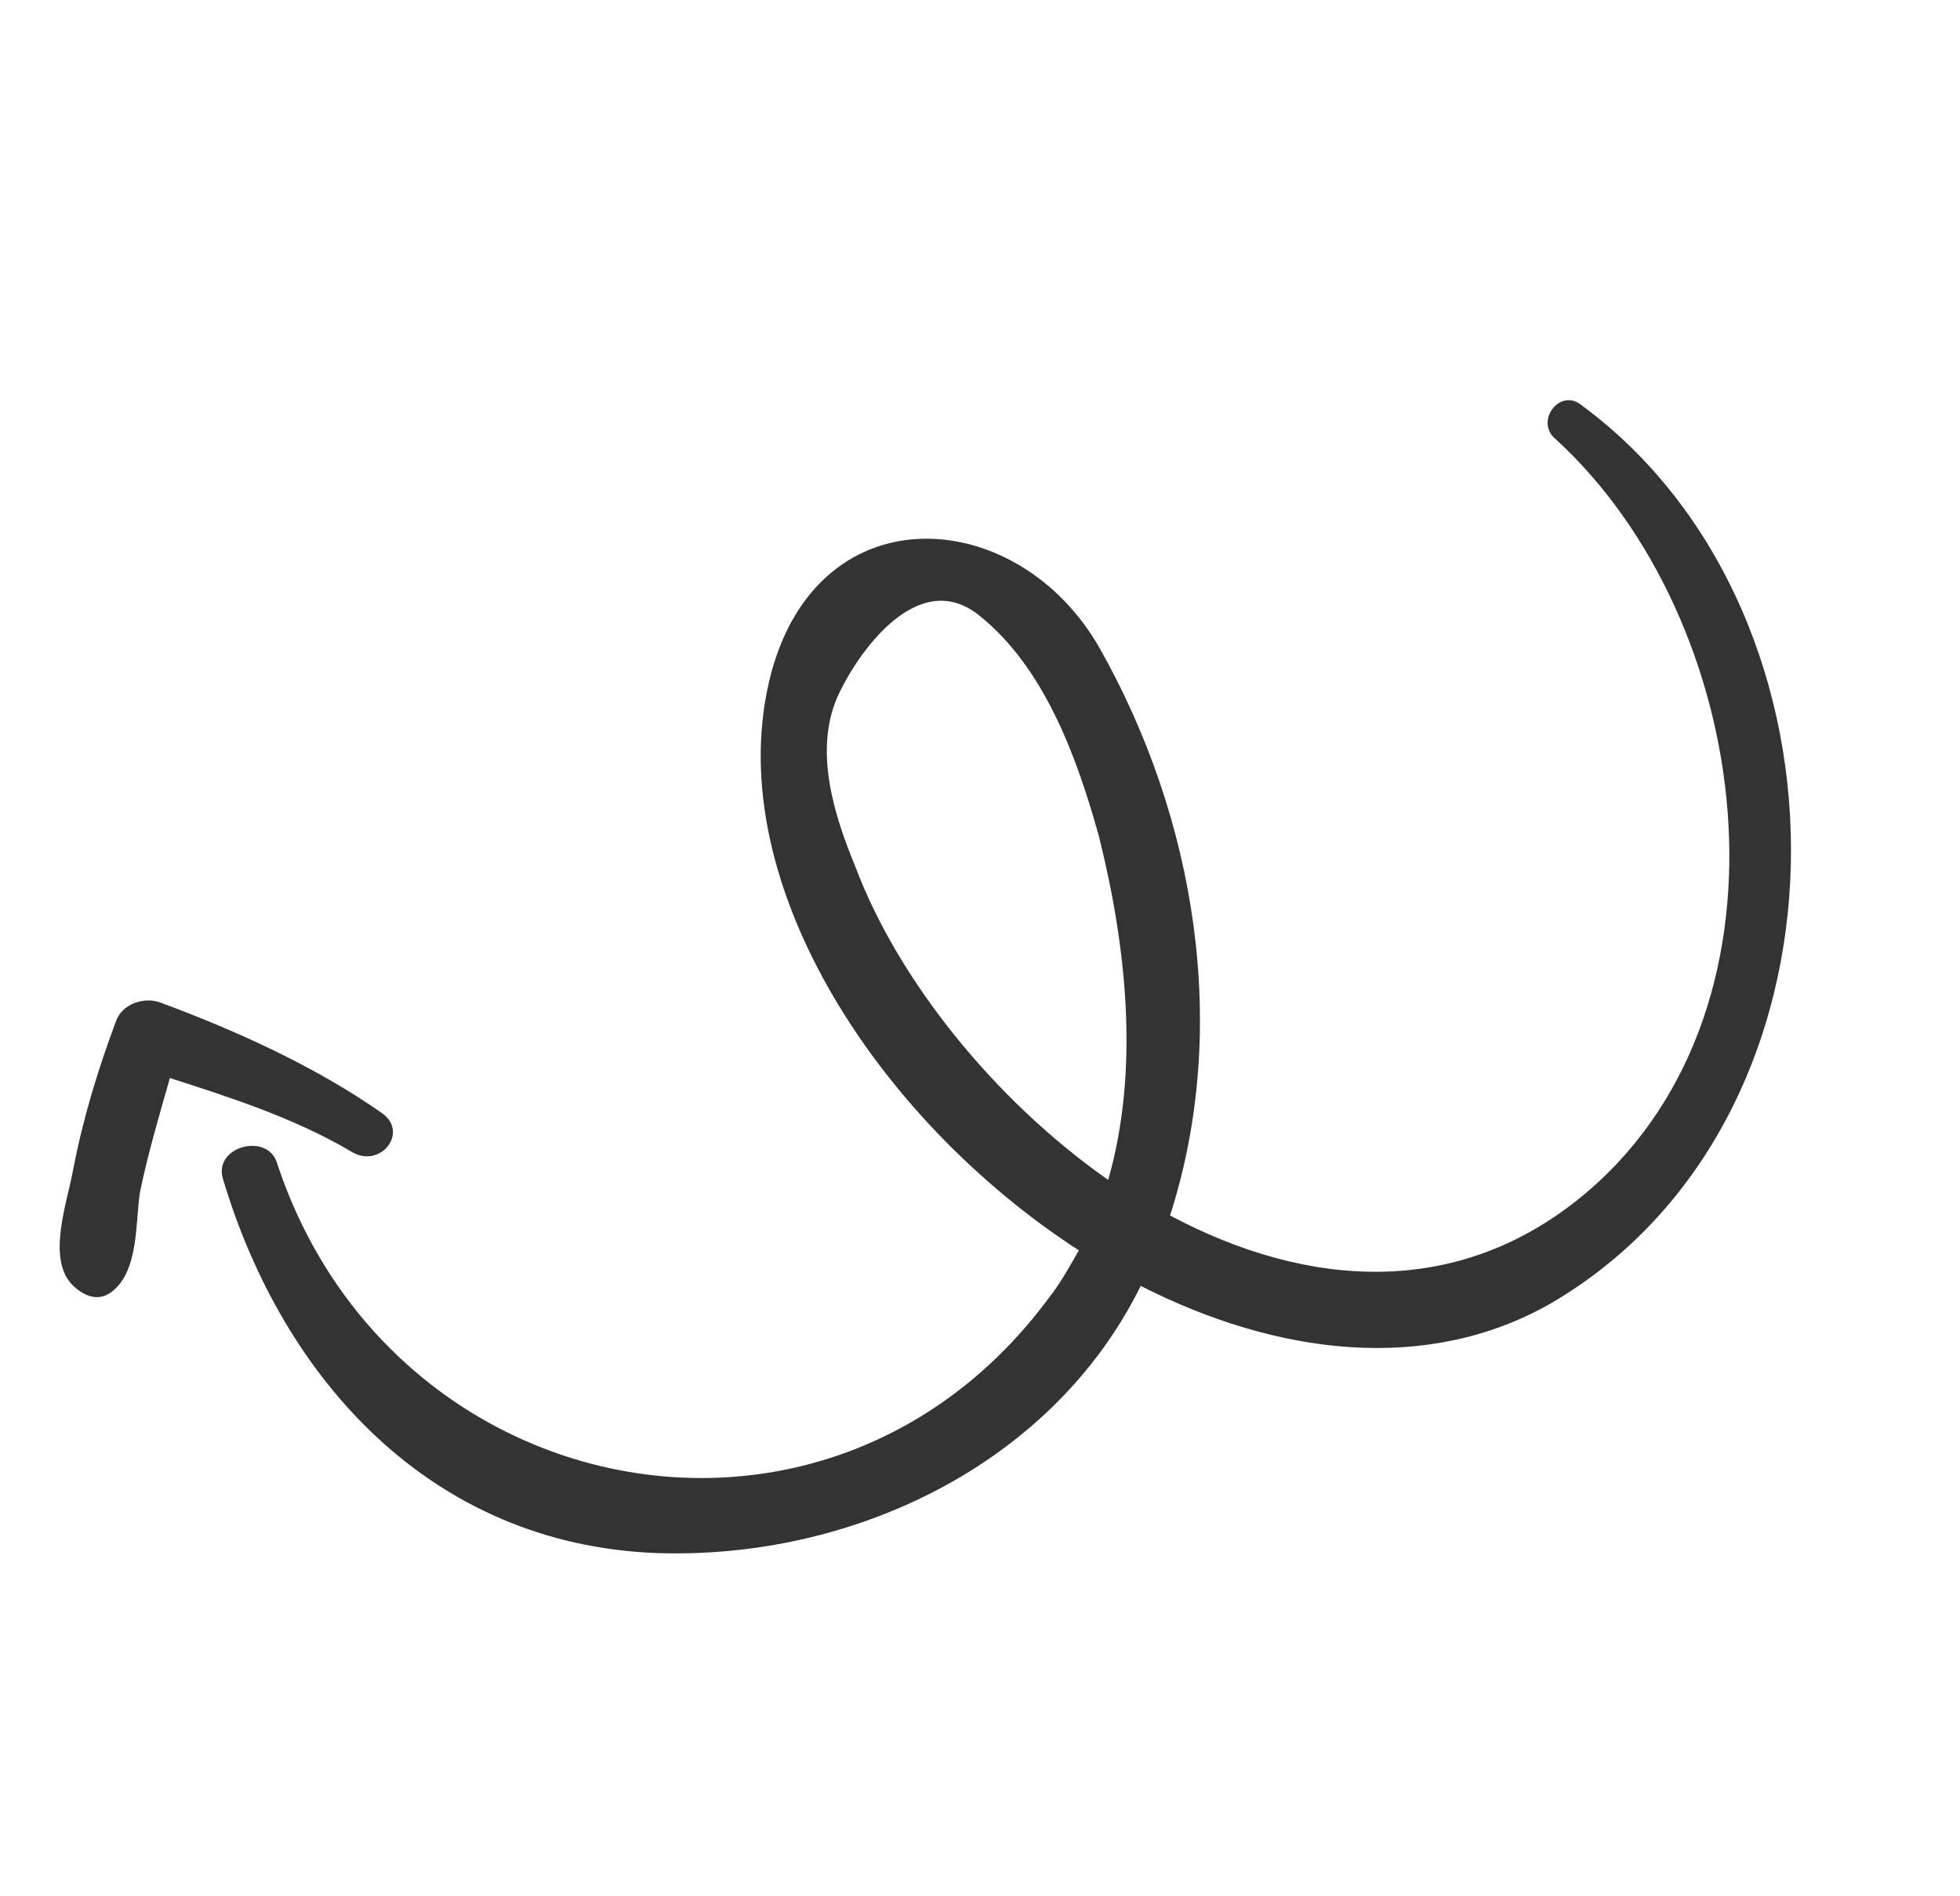 <svg width="62" height="60" viewBox="0 0 62 60" fill="none" xmlns="http://www.w3.org/2000/svg">
<g id="Group">
<g id="Group_2">
<path id="Vector" d="M8.747 36.75C12.303 47.674 26.207 50.472 33.164 41.085C33.532 40.628 33.846 40.052 34.127 39.563C27.667 35.377 22.708 27.693 24.396 21.294C25.945 15.536 32.21 15.987 34.784 20.507C37.827 25.895 38.918 32.537 37.012 38.459C41.306 40.749 46.193 41.182 50.277 37.654C57.145 31.698 55.42 19.575 49.217 13.902C48.532 13.35 49.333 12.262 50.018 12.814C59.035 19.436 59.011 35.46 49.037 41.251C45.145 43.465 40.41 42.89 36.084 40.687C33.276 46.372 26.921 49.352 20.765 49.14C13.642 48.865 8.949 43.655 7.055 37.308C6.738 36.299 8.398 35.828 8.747 36.75ZM34.755 26.435C34.076 24.005 33.059 21.152 31.003 19.496C29.034 17.873 27.087 20.712 26.482 22.07C25.748 23.776 26.383 25.794 27.061 27.432C28.405 31 31.444 34.803 35.055 37.334C36.055 33.847 35.633 29.929 34.755 26.435Z" fill="#333333"/>
<path id="Vector_2" d="M5.076 31.722C7.51 32.628 9.966 33.74 12.087 35.222C12.946 35.838 12.027 36.981 11.135 36.451C9.352 35.392 7.32 34.734 5.375 34.11C5.041 35.272 4.675 36.522 4.429 37.716C4.279 38.651 4.402 40.181 3.557 40.856C3.135 41.194 2.7 41.032 2.33 40.697C1.449 39.874 2.128 38.048 2.31 37.027C2.631 35.365 3.094 33.855 3.677 32.29C3.871 31.769 4.554 31.528 5.076 31.722Z" fill="#333333"/>
</g>
</g>
</svg>
